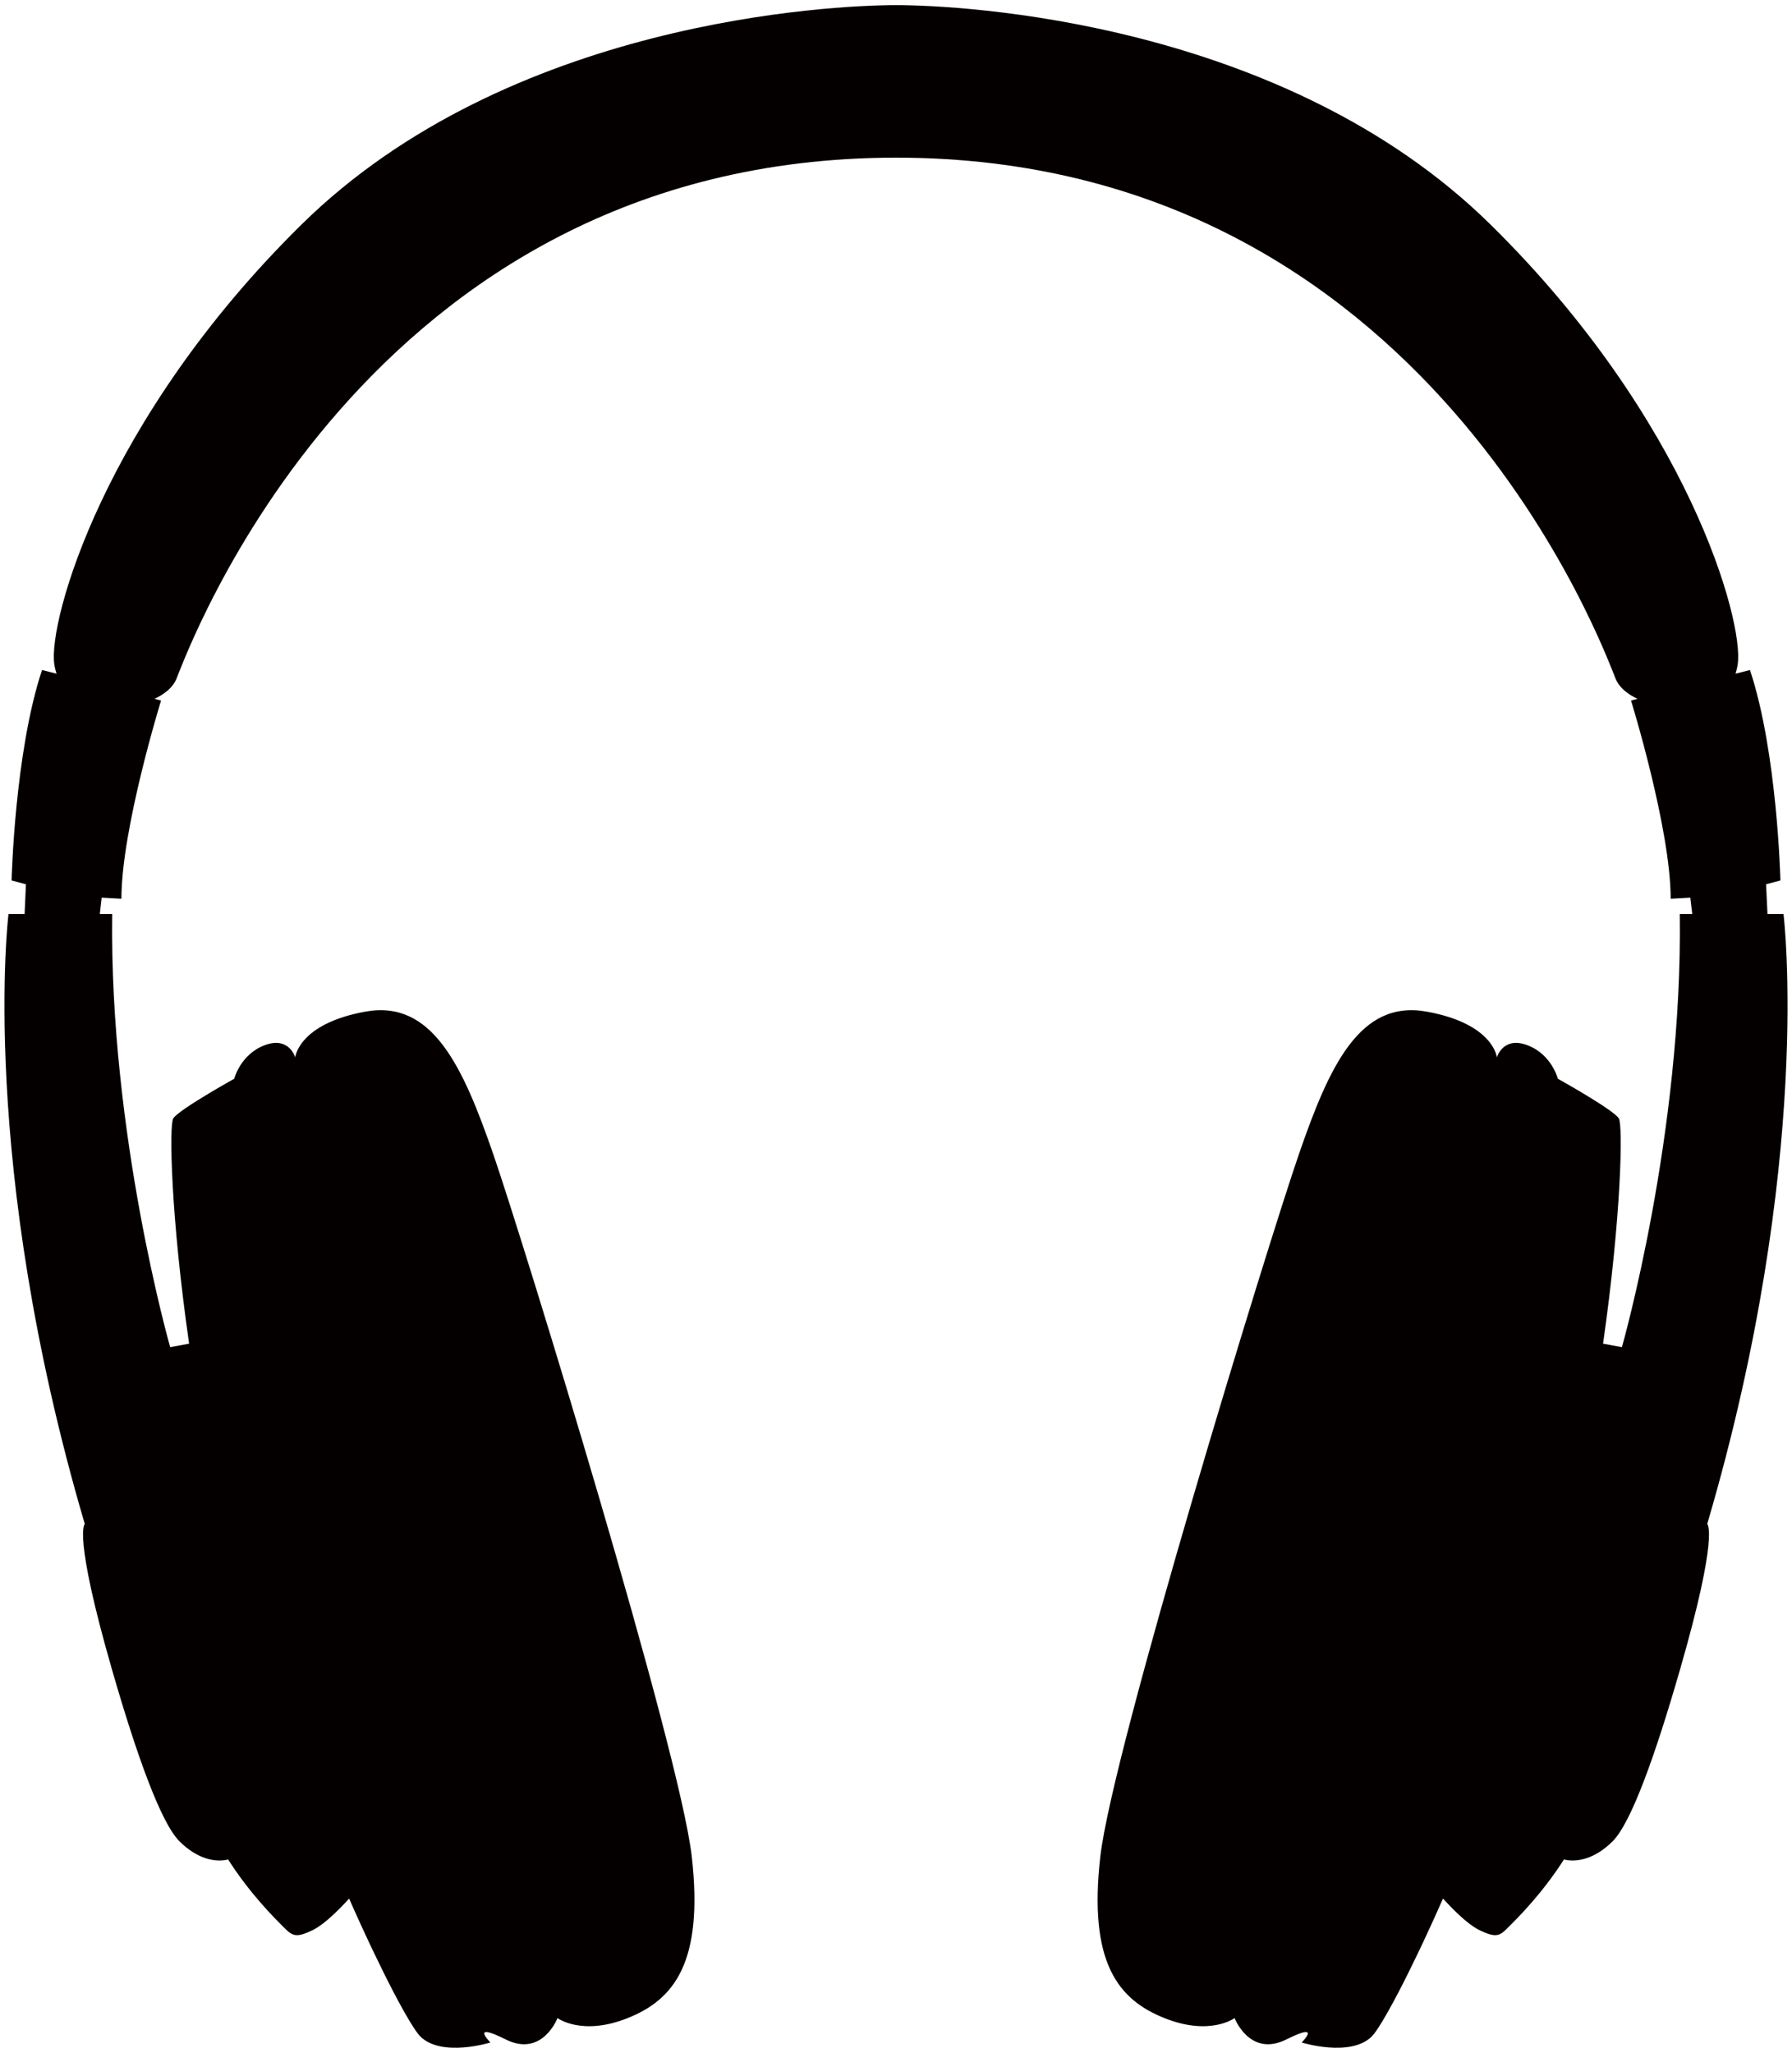 <!--?xml version="1.0" encoding="utf-8"?-->
<!-- Generator: Adobe Illustrator 22.1.0, SVG Export Plug-In . SVG Version: 6.00 Build 0)  -->
<svg version="1.1" id="_x31__1_" xmlns="http://www.w3.org/2000/svg" xmlns:xlink="http://www.w3.org/1999/xlink" x="0px" y="0px" viewBox="0 0 698.361 800" style="enable-background:new 0 0 698.361 800;" xml:space="preserve">
<style type="text/css">
	.st0{fill:#040000;}
</style>
<g>
	<path class="st0" d="M665.322,593.89c41.59-141.431,29.728-237.71,29.728-237.71h-6.243l-0.551-11.588l5.587-1.475
		c0,0-1.173-49.927-11.864-82.018l-5.62,1.439c0.345-1.146,0.655-2.37,0.862-3.82c2.38-16.64-19.036-95.055-96.287-171.149
		C500.129,7.94,374.148,2,349.214,2C324.247,2,198.23,7.94,117.429,87.571C40.211,163.665,18.795,242.08,21.14,258.719
		c0.208,1.45,0.517,2.674,0.897,3.82l-5.656-1.439C5.69,293.19,4.517,343.118,4.517,343.118l5.587,1.475l-0.517,11.588H3.312
		c0,0-11.864,96.278,29.728,237.71c0,0-4.725,3.569,10.689,57.04c9.692,33.592,19.038,59.438,26.177,66.577
		c7.104,7.123,14.243,8.311,19.001,7.123c8.311,13.087,17.83,22.589,21.383,26.14c3.587,3.57,4.759,4.776,11.898,1.208
		c4.379-2.207,10.105-7.985,13.864-12.106c13.001,29.488,24.037,49.99,27.728,53.698c8.344,8.311,27.347,2.379,27.347,2.379
		s-8.311-8.312,5.967-1.191c14.243,7.123,20.175-8.327,20.175-8.327s9.517,7.139,27.348,0c17.83-7.123,29.692-21.383,24.969-62.99
		c-4.76-41.592-65.388-238.891-77.25-273.362c-11.9-34.469-23.797-60.619-49.939-55.859c-26.14,4.749-27.348,17.829-27.348,17.829
		s-2.345-8.32-11.864-4.75c-9.517,3.56-11.897,13.079-11.897,13.079s-21.382,11.882-23.762,15.433
		c-1.621,2.44-1.035,37.635,6.173,87.814l-7.381,1.343c0,0-23.761-83.199-22.589-168.786h-4.827
		c0.241-2.294,0.517-4.536,0.724-6.381l7.692,0.439c0-27.338,15.45-77.25,15.45-77.25l-2.553-0.656
		c3.519-1.654,6.967-4.121,8.484-7.665c3.553-8.32,72.525-203.23,280.516-203.23c207.957,0,276.897,194.91,280.483,203.23
		c1.516,3.544,4.965,6.011,8.449,7.665l-2.518,0.656c0,0,15.45,49.912,15.45,77.25l7.656-0.439c0.242,1.845,0.484,4.088,0.759,6.381
		h-4.863c1.208,85.587-22.554,168.786-22.554,168.786l-7.347-1.343c7.174-50.179,7.76-85.373,6.14-87.814
		c-2.381-3.551-23.762-15.433-23.762-15.433s-2.38-9.519-11.897-13.079c-9.519-3.57-11.864,4.75-11.864,4.75
		s-1.207-13.079-27.347-17.829c-26.177-4.76-38.039,21.39-49.903,55.859c-11.897,34.471-72.526,231.77-77.286,273.362
		c-4.759,41.608,7.139,55.867,24.97,62.99c17.83,7.139,27.348,0,27.348,0s5.932,15.45,20.175,8.327
		c14.278-7.121,5.967,1.191,5.967,1.191s19.036,5.932,27.347-2.379c3.691-3.708,14.727-24.21,27.728-53.698
		c3.795,4.122,9.484,9.899,13.864,12.106c7.139,3.568,8.345,2.363,11.864-1.208c3.587-3.551,13.07-13.052,21.417-26.14
		c4.758,1.188,11.897,0,19.001-7.123c7.139-7.139,16.452-32.985,26.142-66.577C670.081,597.459,665.322,593.89,665.322,593.89z"></path>
</g>
</svg>

